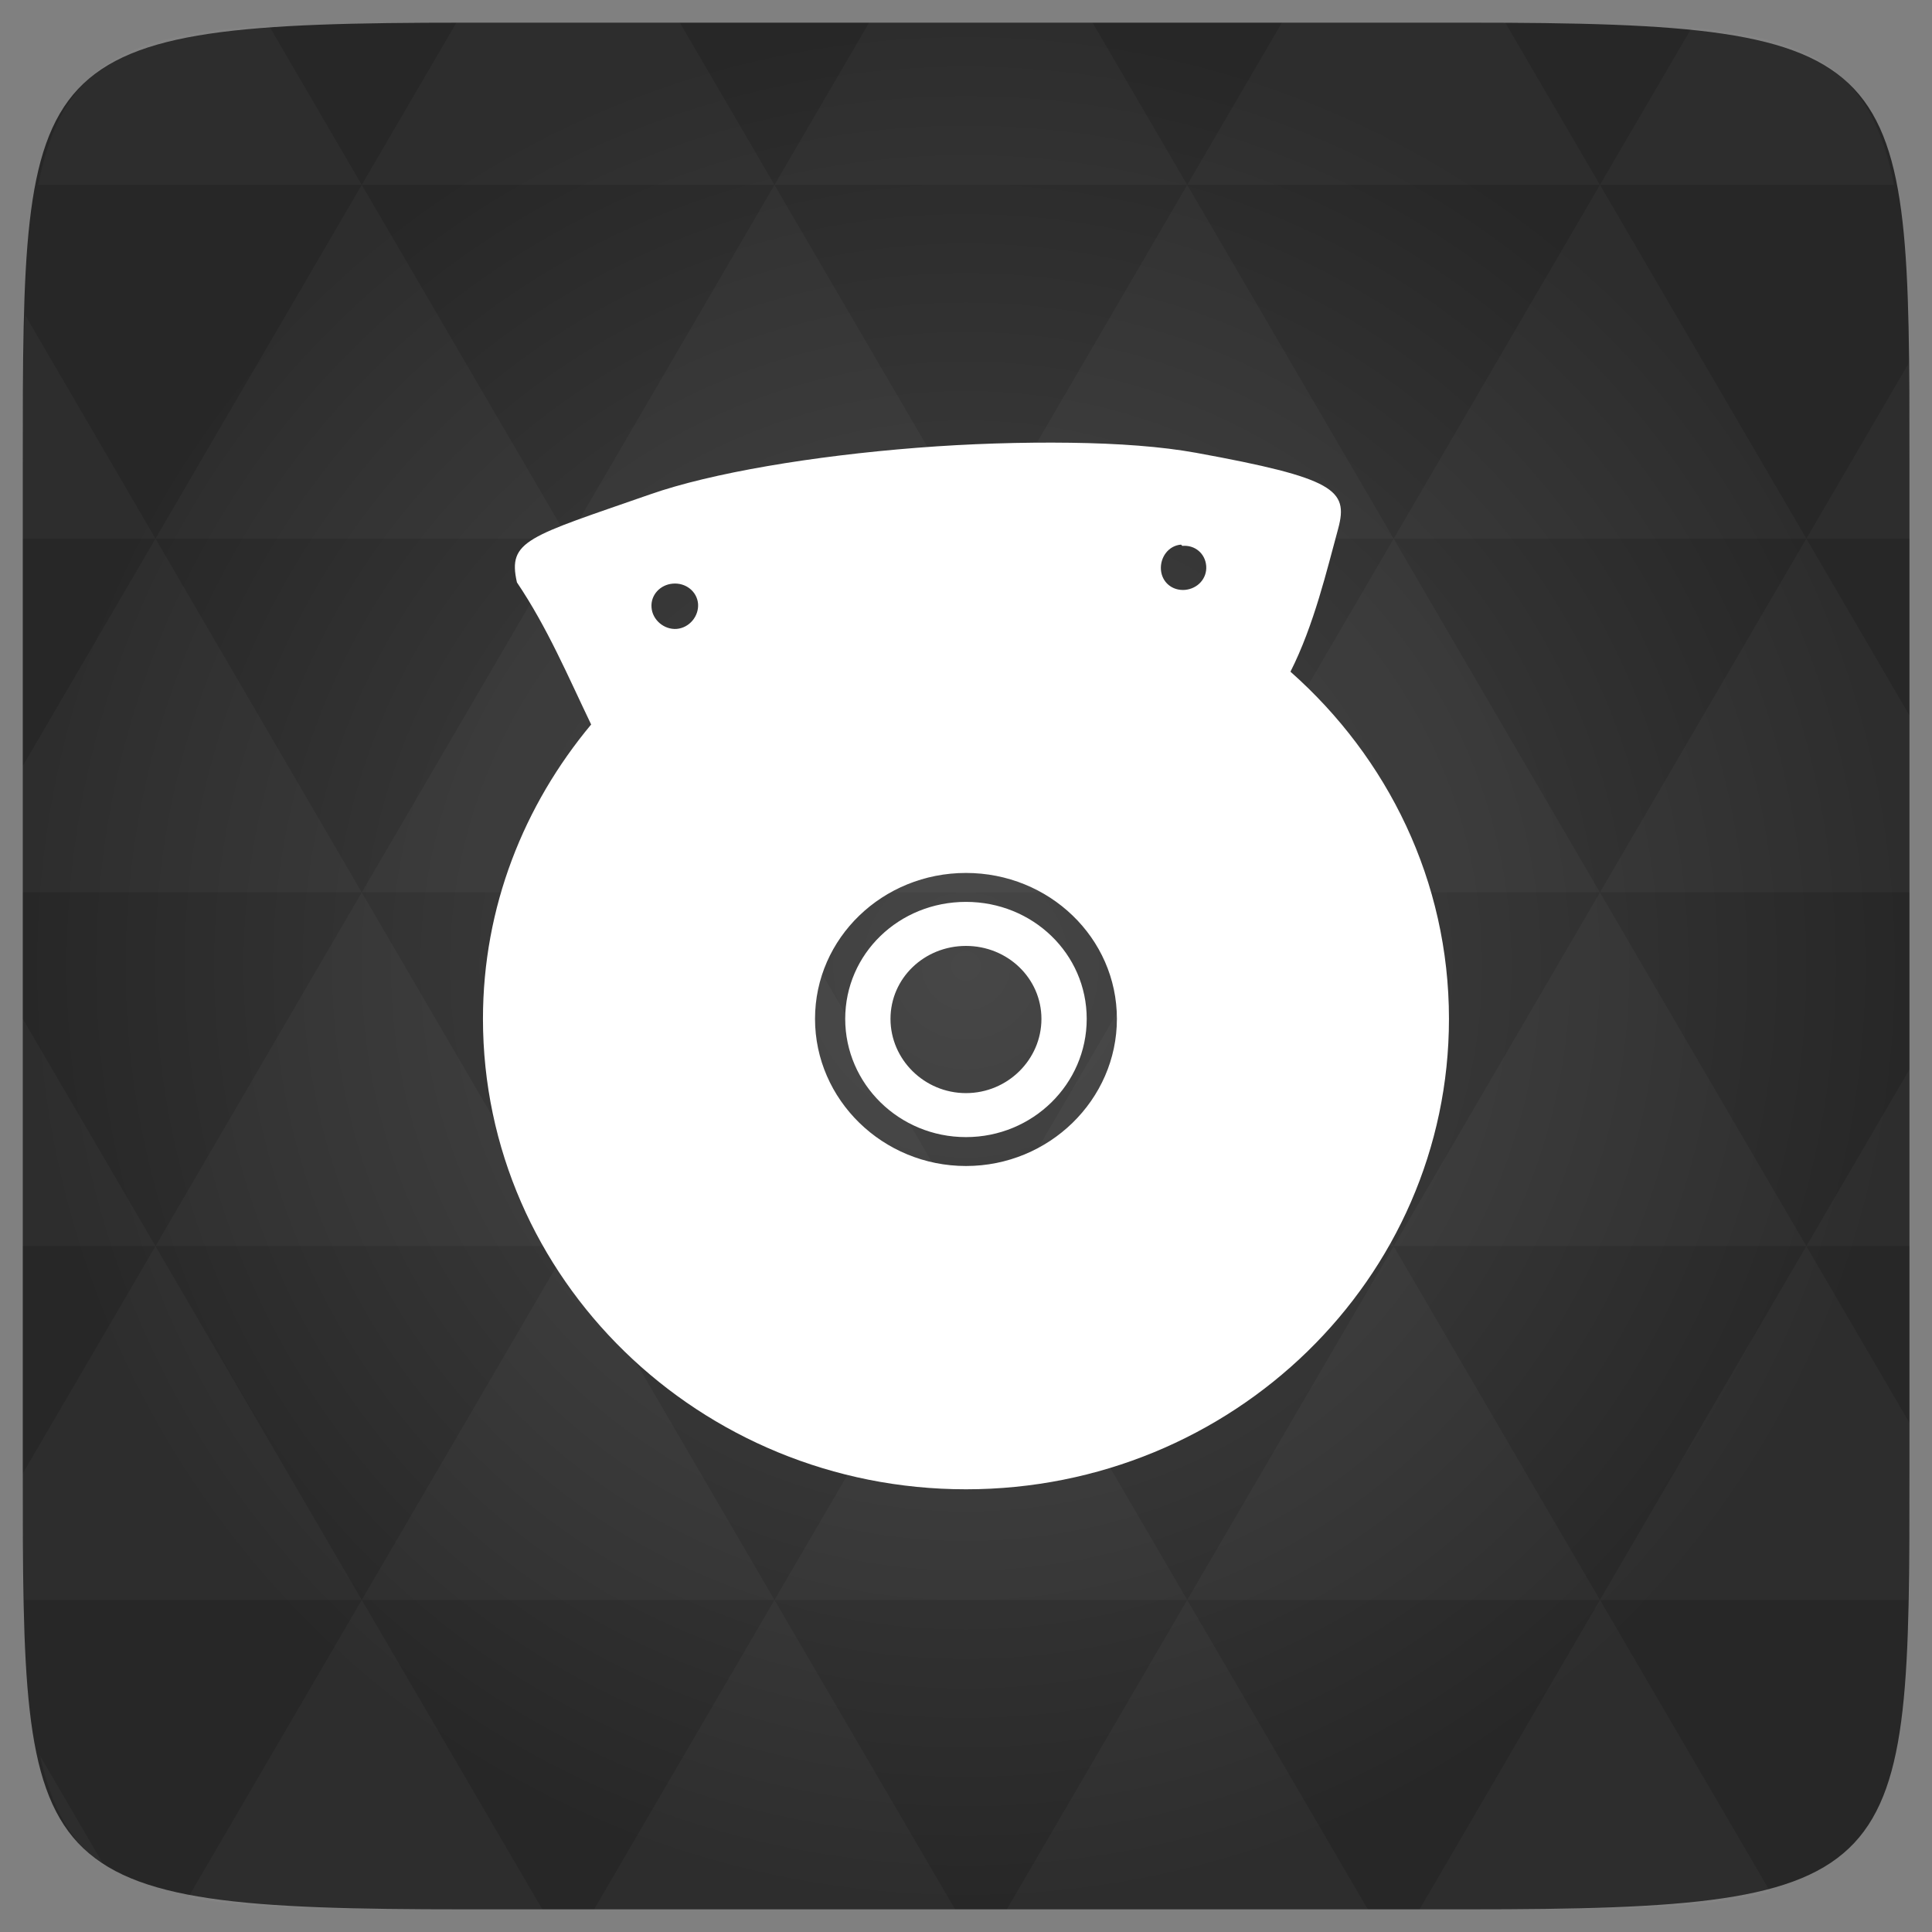 <svg xmlns="http://www.w3.org/2000/svg" viewBox="0 0 48 48"><rect x="0" y="0" width="48" height="48" fill="#808080" stroke="none"/><defs><radialGradient id="0" cx="24" cy="24" r="23.437" gradientUnits="userSpaceOnUse"><stop stop-color="#474747"/><stop offset="1" stop-color="#272727"/></radialGradient></defs><path d="m 47.44 11.547 l 0 24.906 c 0 10.25 0 10.984 -10.984 10.984 l -24.902 0 c -10.988 0 -10.988 -0.734 -10.988 -10.984 l 0 -24.906 c 0 -10.25 0 -10.984 10.988 -10.984 l 24.902 0 c 10.984 0 10.984 0.734 10.984 10.984" fill="url(#0)"/><path d="m 26.594 11 c -1.199 -0.016 -2.52 0.023 -3.813 0.125 c -2.59 0.203 -5.109 0.625 -6.625 1.156 c -3.039 1.059 -3.551 1.141 -3.313 2.188 c 0.758 1.125 1.266 2.328 1.844 3.531 c -1.668 2 -2.688 4.531 -2.688 7.313 c 0 6.449 5.375 11.688 12 11.688 c 6.625 0 12 -5.238 12 -11.688 c 0 -3.426 -1.523 -6.488 -3.938 -8.625 c 0.586 -1.156 0.91 -2.547 1.188 -3.563 c 0.254 -0.953 -0.086 -1.246 -3.531 -1.875 c -0.859 -0.156 -1.926 -0.234 -3.125 -0.25 m 2.75 2.531 l 0.031 0.031 c 0.316 -0.027 0.57 0.191 0.594 0.5 c 0.023 0.309 -0.211 0.566 -0.531 0.594 c -0.316 0.023 -0.57 -0.191 -0.594 -0.5 c -0.023 -0.309 0.188 -0.602 0.5 -0.625 m -12.625 0.969 c 0.316 -0.027 0.598 0.191 0.625 0.5 c 0.023 0.309 -0.215 0.598 -0.531 0.625 c -0.313 0.023 -0.602 -0.223 -0.625 -0.531 c -0.027 -0.309 0.215 -0.57 0.531 -0.594 m 7.281 7.188 c 2.066 0 3.75 1.613 3.75 3.625 c 0 2.01 -1.684 3.656 -3.75 3.656 c -2.066 0 -3.75 -1.645 -3.75 -3.656 c 0 -2.01 1.684 -3.625 3.75 -3.625 m 0 0.719 c -1.664 0 -3 1.289 -3 2.906 c 0 1.617 1.34 2.938 3 2.938 c 1.66 0 3 -1.32 3 -2.938 c 0 -1.617 -1.34 -2.906 -3 -2.906 m 0 1.094 c 1.035 0 1.875 0.805 1.875 1.813 c 0 1.01 -0.84 1.844 -1.875 1.844 c -1.035 0 -1.875 -0.836 -1.875 -1.844 c 0 -1.012 0.84 -1.813 1.875 -1.813 m 0 0" fill="#fff"/><path d="m 38.27 47.44 c 2.543 -0.012 4.379 -0.082 5.711 -0.441 l -4.23 -7.25 -4.484 7.691 1.191 0 c 0.641 0 1.242 0 1.813 0 z m 1.48 -7.691 -5.125 -8.789 -5.129 8.789 z m 0 0 7.652 0 c 0.031 -0.973 0.039 -2.063 0.039 -3.297 l 0 -1.098 -2.563 -4.395 z m 5.129 -8.789 -5.129 -8.789 -5.125 8.789 z m 0 0 2.563 0 0 -4.395 z m -10.254 0 -5.129 -8.789 -5.125 8.789 z m -10.254 0 -5.129 8.789 10.254 0 z m 0 0 -5.129 -8.789 -5.125 8.789 z m -10.254 0 -5.129 8.789 10.254 0 z m 0 0 -5.129 -8.789 -5.125 8.789 z m -10.254 0 -3.297 5.648 c 0 1.168 0.012 2.211 0.039 3.141 l 8.383 0 z m 0 0 -3.297 -5.648 0 5.648 z m 5.125 8.789 -4.313 7.395 c 1.598 0.293 3.809 0.297 6.879 0.297 l 1.922 0 z m 0 -17.578 -5.125 -8.789 -3.297 5.648 0 3.141 z m 0 0 10.254 0 -5.125 -8.789 z m 5.129 -8.789 -5.129 -8.789 -5.125 8.789 z m 0 0 10.254 0 -5.129 -8.789 z m 5.125 -8.789 -2.352 -4.03 -5.336 0 c -0.078 0 -0.141 0 -0.215 0 l -2.352 4.03 z m 0 0 10.254 0 -2.352 -4.03 -5.551 0 z m 10.254 0 10.254 0 l -2.352 -4.03 c -0.313 0 -0.609 0 -0.941 0 l -4.609 0 z m 0 0 -5.125 8.789 10.254 0 z m 5.129 8.789 10.254 0 -5.129 -8.789 z m 0 0 -5.129 8.789 10.254 0 z m 5.125 8.789 7.691 0 0 -4.395 -2.563 -4.395 z m 5.129 -8.789 2.563 0 0 -1.832 c 0 -0.914 -0.008 -1.75 -0.023 -2.523 z m -15.383 8.789 -5.125 -8.789 -5.129 8.789 z m 10.254 -17.578 7.309 0 c -0.555 -2.758 -1.887 -3.629 -5.03 -3.902 z m -30.762 0 l -2.305 -3.953 c -3.66 0.207 -5.141 0.996 -5.734 3.953 z m -5.125 8.789 l -3.238 -5.555 c -0.043 1.074 -0.059 2.309 -0.059 3.723 l 0 1.832 z m 15.379 26.367 -4.484 7.691 8.973 0 z m 10.254 0 -4.484 7.691 8.973 0 z m -26.898 6.621 -1.602 -2.746 c 0.293 1.316 0.785 2.18 1.602 2.746 z" fill="#fff" fill-opacity="0.031"/></svg>